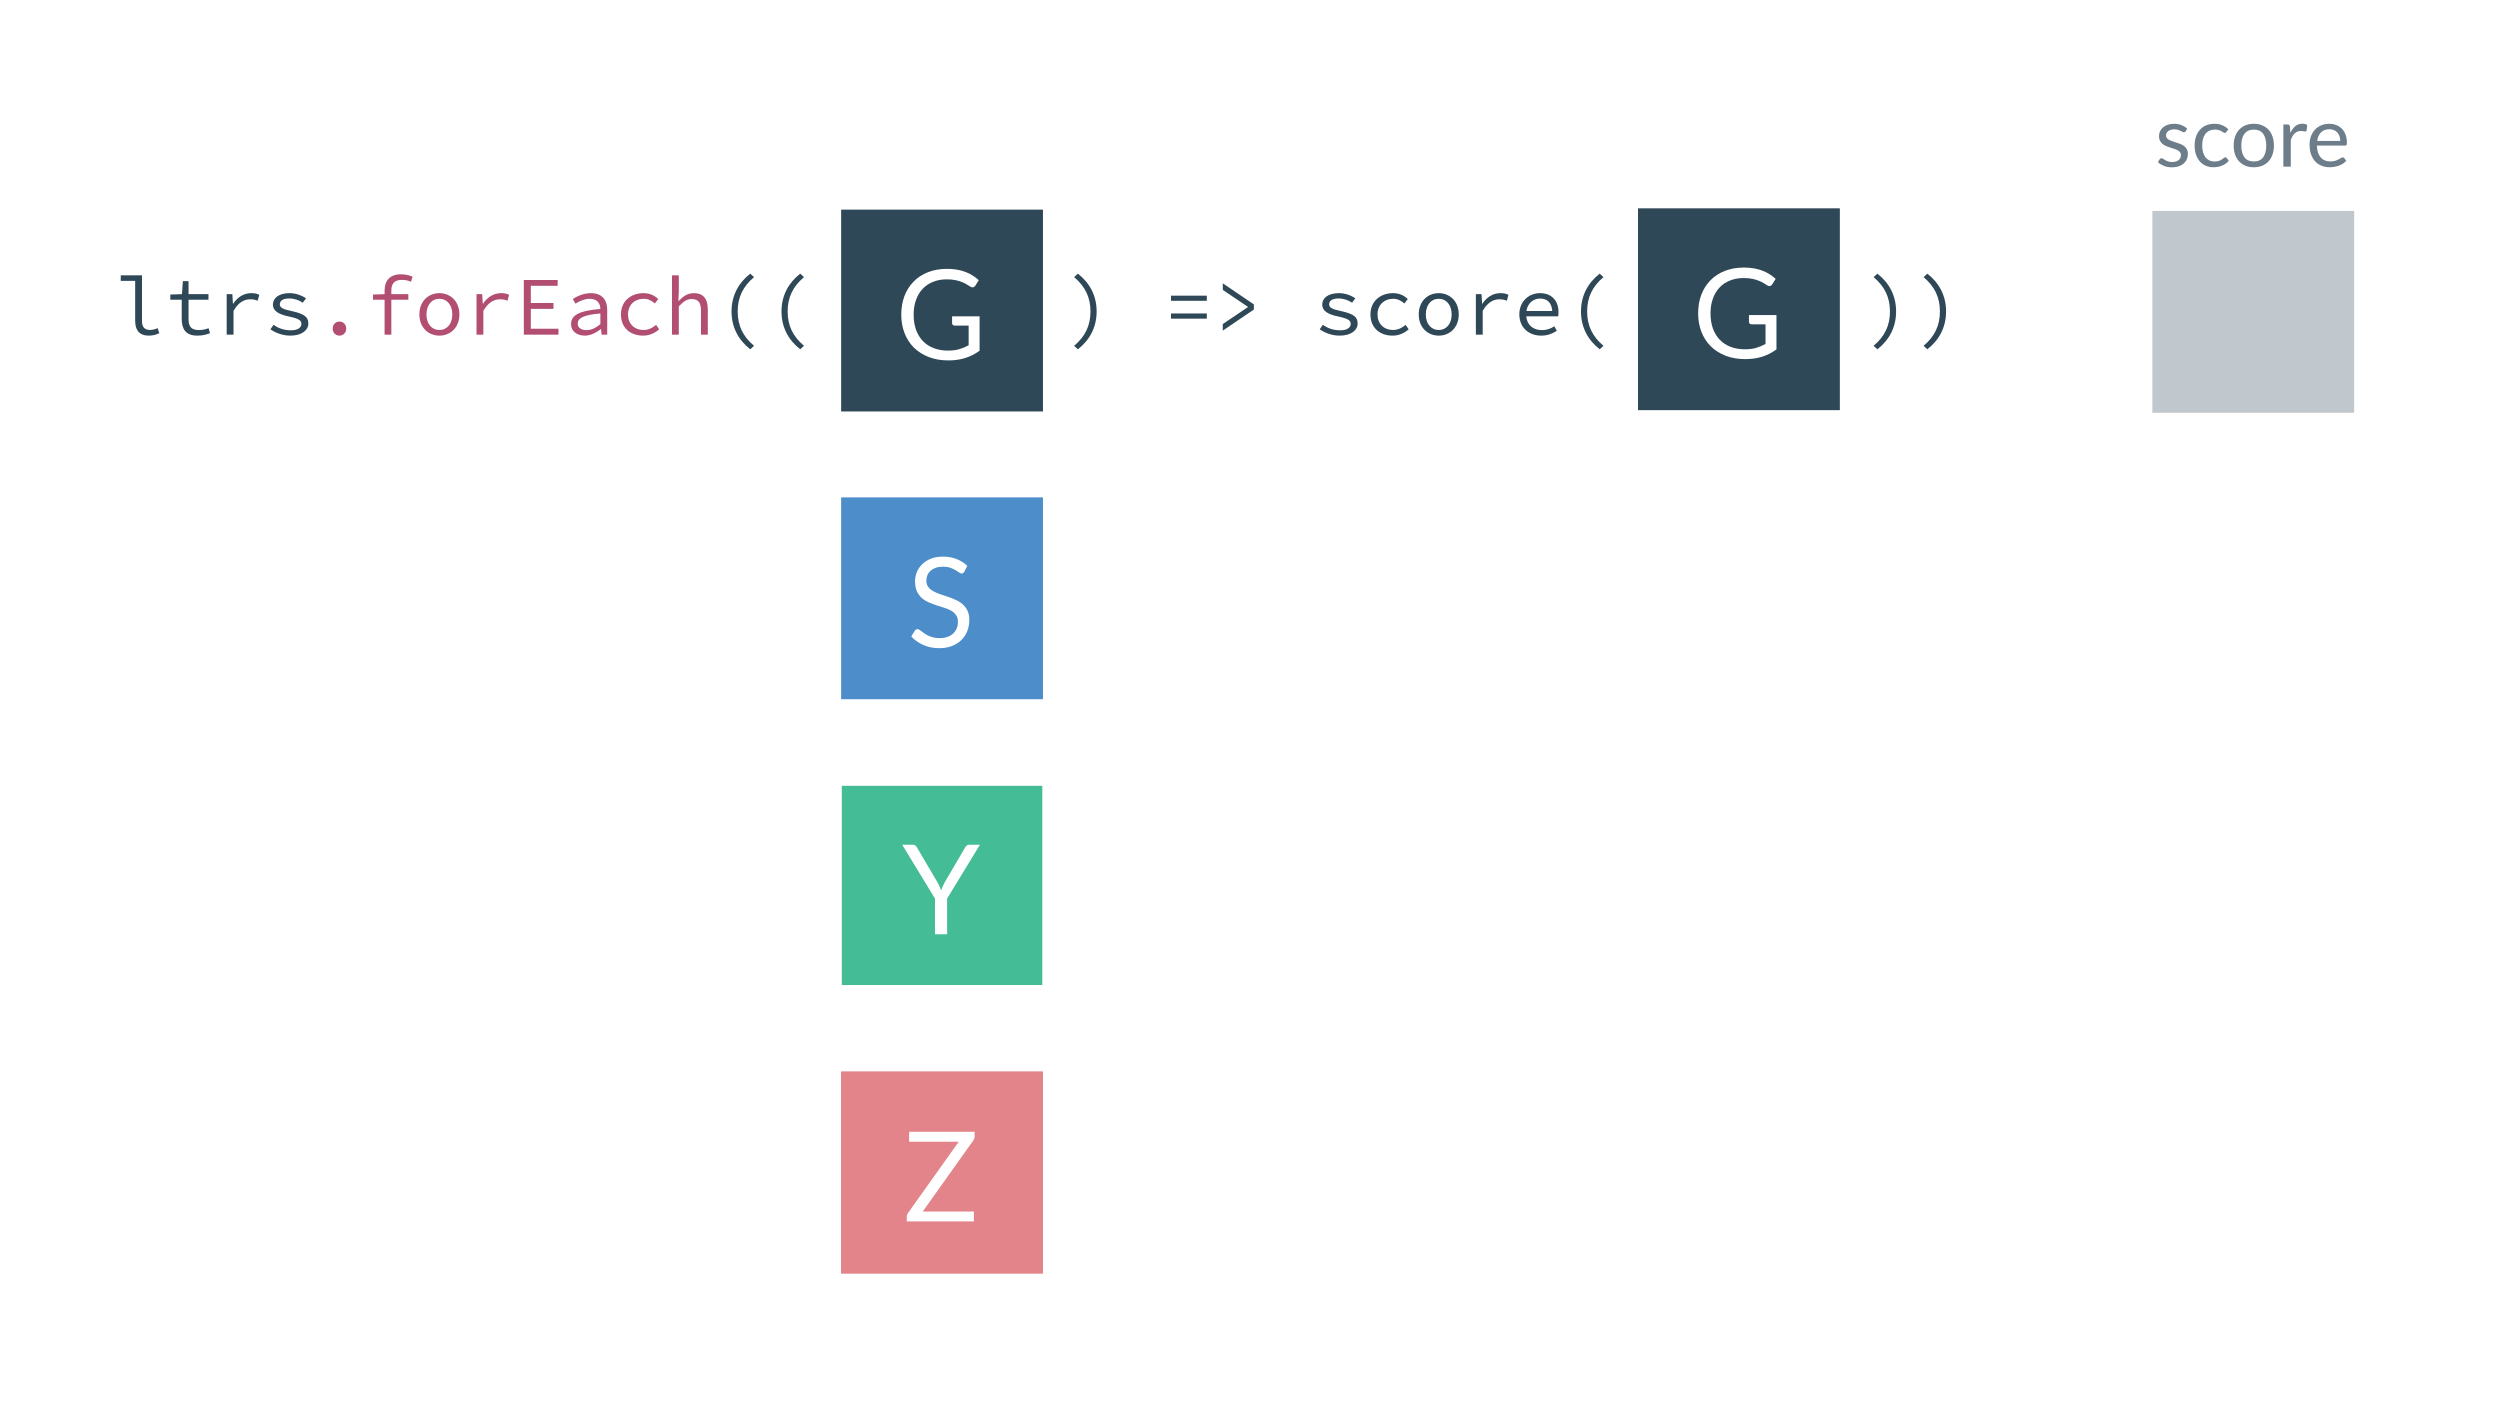 <svg width="1920" height="1080" viewBox="0 0 1920 1080" fill="none" xmlns="http://www.w3.org/2000/svg">
<rect width="1920" height="1080" fill="white"/>
<path d="M646 161L801 161V316H646V161Z" fill="white"/>
<rect x="646" y="161" width="155" height="155" fill="#2F4858"/>
<path d="M752.321 242.958V269.358C748.865 271.854 745.169 273.726 741.233 274.974C737.329 276.19 733.041 276.798 728.369 276.798C722.833 276.798 717.841 275.95 713.393 274.254C708.945 272.526 705.137 270.126 701.969 267.054C698.833 263.95 696.417 260.238 694.721 255.918C693.025 251.598 692.177 246.846 692.177 241.662C692.177 236.414 692.993 231.63 694.625 227.31C696.289 222.99 698.641 219.294 701.681 216.222C704.721 213.118 708.417 210.718 712.769 209.022C717.121 207.326 721.985 206.478 727.361 206.478C730.081 206.478 732.609 206.686 734.945 207.102C737.281 207.486 739.441 208.062 741.425 208.83C743.409 209.566 745.249 210.478 746.945 211.566C748.641 212.622 750.225 213.822 751.697 215.166L749.057 219.39C748.641 220.03 748.097 220.446 747.425 220.638C746.785 220.798 746.065 220.638 745.265 220.158C744.497 219.71 743.617 219.166 742.625 218.526C741.633 217.886 740.417 217.278 738.977 216.702C737.569 216.094 735.889 215.582 733.937 215.166C732.017 214.75 729.729 214.542 727.073 214.542C723.201 214.542 719.697 215.182 716.561 216.462C713.425 217.71 710.753 219.518 708.545 221.886C706.337 224.222 704.641 227.07 703.457 230.43C702.273 233.758 701.681 237.502 701.681 241.662C701.681 245.982 702.289 249.854 703.505 253.278C704.753 256.67 706.513 259.566 708.785 261.966C711.089 264.334 713.873 266.142 717.137 267.39C720.401 268.638 724.065 269.262 728.129 269.262C731.329 269.262 734.161 268.91 736.625 268.206C739.121 267.47 741.553 266.462 743.921 265.182V250.062H733.217C732.609 250.062 732.113 249.886 731.729 249.534C731.377 249.182 731.201 248.75 731.201 248.238V242.958H752.321Z" fill="white"/>
<rect x="646" y="382" width="155" height="155" fill="#4D8DC9"/>
<path d="M740.633 438.998C740.345 439.478 740.025 439.846 739.673 440.102C739.353 440.326 738.953 440.438 738.473 440.438C737.929 440.438 737.289 440.166 736.553 439.622C735.817 439.078 734.889 438.486 733.769 437.846C732.681 437.174 731.353 436.566 729.785 436.022C728.249 435.478 726.377 435.206 724.169 435.206C722.089 435.206 720.249 435.494 718.649 436.07C717.081 436.614 715.753 437.366 714.665 438.326C713.609 439.286 712.809 440.422 712.265 441.734C711.721 443.014 711.449 444.406 711.449 445.91C711.449 447.83 711.913 449.43 712.841 450.71C713.801 451.958 715.049 453.03 716.585 453.926C718.153 454.822 719.913 455.606 721.865 456.278C723.849 456.918 725.865 457.59 727.913 458.294C729.993 458.998 732.009 459.798 733.961 460.694C735.945 461.558 737.705 462.662 739.241 464.006C740.809 465.35 742.057 466.998 742.985 468.95C743.945 470.902 744.425 473.302 744.425 476.15C744.425 479.158 743.913 481.99 742.889 484.646C741.865 487.27 740.361 489.558 738.377 491.51C736.425 493.462 734.009 494.998 731.129 496.118C728.281 497.238 725.033 497.798 721.385 497.798C716.905 497.798 712.841 496.998 709.193 495.398C705.545 493.766 702.425 491.574 699.833 488.822L702.521 484.406C702.777 484.054 703.081 483.766 703.433 483.542C703.817 483.286 704.233 483.158 704.681 483.158C705.097 483.158 705.561 483.334 706.073 483.686C706.617 484.006 707.225 484.422 707.897 484.934C708.569 485.446 709.337 486.006 710.201 486.614C711.065 487.222 712.041 487.782 713.129 488.294C714.249 488.806 715.513 489.238 716.921 489.59C718.329 489.91 719.913 490.07 721.673 490.07C723.881 490.07 725.849 489.766 727.577 489.158C729.305 488.55 730.761 487.702 731.945 486.614C733.161 485.494 734.089 484.166 734.729 482.63C735.369 481.094 735.689 479.382 735.689 477.494C735.689 475.414 735.209 473.718 734.249 472.406C733.321 471.062 732.089 469.942 730.553 469.046C729.017 468.15 727.257 467.398 725.273 466.79C723.289 466.15 721.273 465.51 719.225 464.87C717.177 464.198 715.161 463.43 713.177 462.566C711.193 461.702 709.433 460.582 707.897 459.206C706.361 457.83 705.113 456.118 704.153 454.07C703.225 451.99 702.761 449.43 702.761 446.39C702.761 443.958 703.225 441.606 704.153 439.334C705.113 437.062 706.489 435.046 708.281 433.286C710.105 431.526 712.329 430.118 714.953 429.062C717.609 428.006 720.649 427.478 724.073 427.478C727.913 427.478 731.401 428.086 734.537 429.302C737.705 430.518 740.489 432.278 742.889 434.582L740.633 438.998Z" fill="white"/>
<rect x="646.5" y="603.5" width="154" height="153" fill="#44BC96"/>
<path d="M727.387 690.109V717.517H718.075V690.109L692.875 648.733H701.035C701.867 648.733 702.523 648.941 703.003 649.357C703.483 649.741 703.899 650.253 704.251 650.893L719.995 677.629C720.571 678.749 721.099 679.805 721.579 680.797C722.059 681.757 722.475 682.733 722.827 683.725C723.179 682.733 723.579 681.757 724.027 680.797C724.475 679.805 724.971 678.749 725.515 677.629L741.211 650.893C741.499 650.349 741.899 649.853 742.411 649.405C742.923 648.957 743.579 648.733 744.379 648.733H752.587L727.387 690.109Z" fill="white"/>
<path d="M646 823H801V978H646V823Z" fill="#E3848B"/>
<rect x="646" y="823" width="155" height="155" fill="#E3848B"/>
<path d="M748.525 872.702C748.525 873.758 748.205 874.782 747.565 875.774L708.637 930.446H747.949V938.03H696.397V934.382C696.397 933.87 696.477 933.39 696.637 932.942C696.829 932.494 697.053 932.062 697.309 931.646L736.333 876.83H698.221V869.246H748.525V872.702Z" fill="white"/>
<path d="M1258 160L1413 160V315H1258V160Z" fill="white"/>
<rect x="1258" y="160" width="155" height="155" fill="#2F4858"/>
<path d="M1364.32 241.958V268.358C1360.87 270.854 1357.17 272.726 1353.23 273.974C1349.33 275.19 1345.04 275.798 1340.37 275.798C1334.83 275.798 1329.84 274.95 1325.39 273.254C1320.95 271.526 1317.14 269.126 1313.97 266.054C1310.83 262.95 1308.42 259.238 1306.72 254.918C1305.03 250.598 1304.18 245.846 1304.18 240.662C1304.18 235.414 1304.99 230.63 1306.63 226.31C1308.29 221.99 1310.64 218.294 1313.68 215.222C1316.72 212.118 1320.42 209.718 1324.77 208.022C1329.12 206.326 1333.99 205.478 1339.36 205.478C1342.08 205.478 1344.61 205.686 1346.95 206.102C1349.28 206.486 1351.44 207.062 1353.43 207.83C1355.41 208.566 1357.25 209.478 1358.95 210.566C1360.64 211.622 1362.23 212.822 1363.7 214.166L1361.06 218.39C1360.64 219.03 1360.1 219.446 1359.43 219.638C1358.79 219.798 1358.07 219.638 1357.27 219.158C1356.5 218.71 1355.62 218.166 1354.63 217.526C1353.63 216.886 1352.42 216.278 1350.98 215.702C1349.57 215.094 1347.89 214.582 1345.94 214.166C1344.02 213.75 1341.73 213.542 1339.07 213.542C1335.2 213.542 1331.7 214.182 1328.56 215.462C1325.43 216.71 1322.75 218.518 1320.55 220.886C1318.34 223.222 1316.64 226.07 1315.46 229.43C1314.27 232.758 1313.68 236.502 1313.68 240.662C1313.68 244.982 1314.29 248.854 1315.51 252.278C1316.75 255.67 1318.51 258.566 1320.79 260.966C1323.09 263.334 1325.87 265.142 1329.14 266.39C1332.4 267.638 1336.07 268.262 1340.13 268.262C1343.33 268.262 1346.16 267.91 1348.63 267.206C1351.12 266.47 1353.55 265.462 1355.92 264.182V249.062H1345.22C1344.61 249.062 1344.11 248.886 1343.73 248.534C1343.38 248.182 1343.2 247.75 1343.2 247.238V241.958H1364.32Z" fill="white"/>
<g opacity="0.3">
<path d="M1653 162L1808 162V317H1653V162Z" fill="white"/>
<rect x="1653" y="162" width="155" height="155" fill="#2F4858"/>
</g>
<path d="M114.048 257.768C117.44 257.768 119.488 257.128 122.368 255.912L121.024 252.008C118.912 252.968 116.992 253.416 115.2 253.416C111.488 253.416 109.056 251.496 109.056 246.952V211.432H92.736V215.72H103.808V246.568C103.808 253.928 107.456 257.768 114.048 257.768ZM151.591 257.768C155.495 257.768 158.503 256.936 161.319 255.912L160.167 252.072C157.927 252.904 155.623 253.48 152.679 253.48C146.663 253.48 144.807 250.536 144.807 244.968V230.184H160.103V225.896H144.807V215.912H140.455L139.751 225.896L130.791 226.216V230.184H139.559V244.904C139.559 252.584 142.503 257.768 151.591 257.768ZM174.094 257H179.342V238.76C183.054 232.296 187.47 229.864 192.142 229.864C194.574 229.864 195.726 230.184 197.902 230.952L199.118 226.408C197.198 225.448 195.278 225.128 192.974 225.128C187.214 225.128 182.35 228.264 179.086 233.256H178.894L178.446 225.896H174.094V257ZM222.965 257.768C231.861 257.768 236.789 253.544 236.789 248.488C236.789 243.752 234.293 241.128 223.925 238.888C217.589 237.544 214.901 236.392 214.901 233.704C214.901 231.336 216.757 229.224 222.069 229.224C226.037 229.224 229.621 230.504 232.501 232.488L235.061 229.096C231.989 226.984 227.253 225.128 222.517 225.128C214.005 225.128 209.589 228.968 209.589 233.96C209.589 238.632 213.685 241.384 221.749 243.048C230.197 244.776 231.477 246.44 231.477 248.808C231.477 251.432 228.853 253.672 223.605 253.672C217.845 253.672 213.685 252.008 210.101 249.448L207.669 252.904C211.445 255.528 216.885 257.768 222.965 257.768ZM576.212 268.264L579.092 265.576C570.516 258.344 566.548 249.96 566.548 239.208C566.548 228.456 570.516 220.072 579.092 212.84L576.212 210.152C567.316 217.064 561.812 226.856 561.812 239.208C561.812 251.56 567.316 261.352 576.212 268.264ZM614.587 268.264L617.467 265.576C608.891 258.344 604.923 249.96 604.923 239.208C604.923 228.456 608.891 220.072 617.467 212.84L614.587 210.152C605.691 217.064 600.187 226.856 600.187 239.208C600.187 251.56 605.691 261.352 614.587 268.264ZM827.813 268.264C836.709 261.352 842.213 251.56 842.213 239.208C842.213 226.856 836.709 217.064 827.813 210.152L824.933 212.84C833.509 220.072 837.477 228.456 837.477 239.208C837.477 249.96 833.509 258.344 824.933 265.576L827.813 268.264ZM899.315 231.016H926.835V227.048H899.315V231.016ZM899.315 244.712H926.835V240.744H899.315V244.712ZM939.098 253.928L962.97 237.736V233.768L939.098 217.576V222.632L958.362 235.624V235.88L939.098 248.872V253.928ZM1028.84 257.768C1037.74 257.768 1042.66 253.544 1042.66 248.488C1042.66 243.752 1040.17 241.128 1029.8 238.888C1023.46 237.544 1020.78 236.392 1020.78 233.704C1020.78 231.336 1022.63 229.224 1027.94 229.224C1031.91 229.224 1035.5 230.504 1038.38 232.488L1040.94 229.096C1037.86 226.984 1033.13 225.128 1028.39 225.128C1019.88 225.128 1015.46 228.968 1015.46 233.96C1015.46 238.632 1019.56 241.384 1027.62 243.048C1036.07 244.776 1037.35 246.44 1037.35 248.808C1037.35 251.432 1034.73 253.672 1029.48 253.672C1023.72 253.672 1019.56 252.008 1015.98 249.448L1013.54 252.904C1017.32 255.528 1022.76 257.768 1028.84 257.768ZM1069.52 257.768C1074.13 257.768 1078.42 255.976 1081.87 252.904L1079.5 249.512C1076.94 251.688 1073.74 253.416 1069.9 253.416C1062.74 253.416 1057.94 248.616 1057.94 241.512C1057.94 234.344 1062.86 229.48 1070.03 229.48C1073.3 229.48 1075.98 230.824 1078.54 233.064L1081.17 229.672C1078.61 227.176 1074.9 225.128 1069.84 225.128C1060.43 225.128 1052.5 231.08 1052.5 241.512C1052.5 251.816 1059.79 257.768 1069.52 257.768ZM1104.95 257.768C1113.14 257.768 1120.31 251.816 1120.31 241.512C1120.31 231.08 1113.14 225.128 1104.95 225.128C1096.76 225.128 1089.59 231.08 1089.59 241.512C1089.59 251.816 1096.76 257.768 1104.95 257.768ZM1104.95 253.416C1099 253.416 1095.03 248.616 1095.03 241.512C1095.03 234.344 1099 229.48 1104.95 229.48C1110.9 229.48 1114.87 234.344 1114.87 241.512C1114.87 248.616 1110.9 253.416 1104.95 253.416ZM1133.47 257H1138.72V238.76C1142.43 232.296 1146.85 229.864 1151.52 229.864C1153.95 229.864 1155.1 230.184 1157.28 230.952L1158.49 226.408C1156.57 225.448 1154.65 225.128 1152.35 225.128C1146.59 225.128 1141.73 228.264 1138.46 233.256H1138.27L1137.82 225.896H1133.47V257ZM1183.62 257.768C1188.61 257.768 1192.58 256.104 1195.65 254.056L1193.73 250.6C1190.92 252.392 1187.97 253.544 1184.26 253.544C1177.8 253.544 1172.8 249.96 1172.16 242.92H1196.68C1196.8 242.088 1196.93 240.936 1196.93 239.72C1196.93 230.952 1191.68 225.128 1182.72 225.128C1174.4 225.128 1166.85 231.272 1166.85 241.384C1166.85 251.752 1174.28 257.768 1183.62 257.768ZM1182.85 229.288C1188.16 229.288 1191.68 232.424 1192.13 238.824H1172.29C1173.25 232.68 1177.73 229.288 1182.85 229.288ZM1228.59 268.264L1231.47 265.576C1222.89 258.344 1218.92 249.96 1218.92 239.208C1218.92 228.456 1222.89 220.072 1231.47 212.84L1228.59 210.152C1219.69 217.064 1214.19 226.856 1214.19 239.208C1214.19 251.56 1219.69 261.352 1228.59 268.264ZM1441.81 268.264C1450.71 261.352 1456.21 251.56 1456.21 239.208C1456.21 226.856 1450.71 217.064 1441.81 210.152L1438.93 212.84C1447.51 220.072 1451.48 228.456 1451.48 239.208C1451.48 249.96 1447.51 258.344 1438.93 265.576L1441.81 268.264ZM1480.19 268.264C1489.08 261.352 1494.59 251.56 1494.59 239.208C1494.59 226.856 1489.08 217.064 1480.19 210.152L1477.31 212.84C1485.88 220.072 1489.85 228.456 1489.85 239.208C1489.85 249.96 1485.88 258.344 1477.31 265.576L1480.19 268.264Z" fill="#2F4858"/>
<path d="M260.7 257.768C263.58 257.768 265.884 255.592 265.884 252.392C265.884 249.128 263.58 246.952 260.7 246.952C257.82 246.952 255.516 249.128 255.516 252.392C255.516 255.592 257.82 257.768 260.7 257.768ZM295.363 257H300.547V230.184H313.603V225.896H300.547V223.08C300.547 218.024 302.851 214.952 308.419 214.952C311.107 214.952 313.091 215.272 315.651 216.424L316.867 212.456C313.923 211.24 310.979 210.664 307.907 210.664C299.331 210.664 295.363 215.656 295.363 223.272V225.896L286.467 226.216V230.184H295.363V257ZM337.45 257.768C345.642 257.768 352.81 251.816 352.81 241.512C352.81 231.08 345.642 225.128 337.45 225.128C329.258 225.128 322.09 231.08 322.09 241.512C322.09 251.816 329.258 257.768 337.45 257.768ZM337.45 253.416C331.498 253.416 327.53 248.616 327.53 241.512C327.53 234.344 331.498 229.48 337.45 229.48C343.402 229.48 347.37 234.344 347.37 241.512C347.37 248.616 343.402 253.416 337.45 253.416ZM365.969 257H371.217V238.76C374.929 232.296 379.345 229.864 384.017 229.864C386.449 229.864 387.601 230.184 389.777 230.952L390.993 226.408C389.073 225.448 387.153 225.128 384.849 225.128C379.089 225.128 374.225 228.264 370.961 233.256H370.769L370.321 225.896H365.969V257ZM402.296 257H428.92V252.456H407.672V237.224H425.08V232.68H407.672V219.496H428.28V215.016H402.296V257ZM449.119 257.768C453.535 257.768 457.951 255.464 461.407 252.776H461.599L462.047 257H466.335V237.928C466.335 230.184 462.239 225.128 453.727 225.128C448.287 225.128 443.039 227.56 439.903 229.608L441.951 233.192C444.831 231.4 448.799 229.48 452.831 229.48C458.847 229.48 460.959 233.064 461.087 237.288C445.023 238.568 438.559 241.96 438.559 248.936C438.559 254.504 443.295 257.768 449.119 257.768ZM450.527 253.544C446.943 253.544 443.679 252.072 443.679 248.552C443.679 244.456 447.775 241.832 461.087 240.744V248.936C457.567 251.88 454.047 253.544 450.527 253.544ZM493.894 257.768C498.502 257.768 502.79 255.976 506.246 252.904L503.878 249.512C501.318 251.688 498.118 253.416 494.278 253.416C487.11 253.416 482.31 248.616 482.31 241.512C482.31 234.344 487.238 229.48 494.406 229.48C497.67 229.48 500.358 230.824 502.918 233.064L505.542 229.672C502.982 227.176 499.27 225.128 494.214 225.128C484.806 225.128 476.87 231.08 476.87 241.512C476.87 251.816 484.166 257.768 493.894 257.768ZM516.077 257H521.325V235.304C524.973 231.528 527.469 229.672 531.181 229.672C536.301 229.672 538.349 232.488 538.349 238.376V257H543.597V237.672C543.597 229.48 540.205 225.128 532.845 225.128C527.981 225.128 524.397 227.752 521.197 231.208H521.005L521.325 223.848V211.432H516.077V257Z" fill="#B24E72"/>
<path d="M1678.49 100.928C1678.23 101.397 1677.84 101.632 1677.3 101.632C1676.98 101.632 1676.62 101.515 1676.21 101.28C1675.81 101.045 1675.31 100.789 1674.71 100.512C1674.13 100.213 1673.44 99.947 1672.63 99.712C1671.82 99.456 1670.86 99.328 1669.75 99.328C1668.79 99.328 1667.93 99.456 1667.16 99.712C1666.39 99.947 1665.73 100.277 1665.17 100.704C1664.64 101.131 1664.22 101.632 1663.93 102.208C1663.65 102.763 1663.51 103.371 1663.51 104.032C1663.51 104.864 1663.74 105.557 1664.21 106.112C1664.7 106.667 1665.34 107.147 1666.13 107.552C1666.92 107.957 1667.82 108.32 1668.82 108.64C1669.82 108.939 1670.85 109.269 1671.89 109.632C1672.96 109.973 1674 110.357 1675 110.784C1676 111.211 1676.9 111.744 1677.69 112.384C1678.48 113.024 1679.1 113.813 1679.57 114.752C1680.06 115.669 1680.31 116.779 1680.31 118.08C1680.31 119.573 1680.04 120.96 1679.51 122.24C1678.98 123.499 1678.19 124.597 1677.14 125.536C1676.1 126.453 1674.82 127.179 1673.3 127.712C1671.79 128.245 1670.04 128.512 1668.05 128.512C1665.79 128.512 1663.74 128.149 1661.91 127.424C1660.08 126.677 1658.52 125.728 1657.24 124.576L1658.58 122.4C1658.75 122.123 1658.96 121.909 1659.19 121.76C1659.42 121.611 1659.72 121.536 1660.09 121.536C1660.47 121.536 1660.88 121.685 1661.3 121.984C1661.73 122.283 1662.24 122.613 1662.84 122.976C1663.46 123.339 1664.2 123.669 1665.08 123.968C1665.95 124.267 1667.04 124.416 1668.34 124.416C1669.45 124.416 1670.42 124.277 1671.25 124C1672.09 123.701 1672.78 123.307 1673.33 122.816C1673.89 122.325 1674.29 121.76 1674.55 121.12C1674.83 120.48 1674.97 119.797 1674.97 119.072C1674.97 118.176 1674.72 117.44 1674.23 116.864C1673.76 116.267 1673.13 115.765 1672.34 115.36C1671.55 114.933 1670.65 114.571 1669.62 114.272C1668.62 113.952 1667.58 113.621 1666.52 113.28C1665.47 112.939 1664.44 112.555 1663.41 112.128C1662.41 111.68 1661.52 111.125 1660.73 110.464C1659.94 109.803 1659.3 108.992 1658.81 108.032C1658.34 107.051 1658.1 105.867 1658.1 104.48C1658.1 103.243 1658.36 102.059 1658.87 100.928C1659.38 99.776 1660.13 98.773 1661.11 97.92C1662.09 97.045 1663.3 96.352 1664.73 95.84C1666.16 95.328 1667.79 95.072 1669.62 95.072C1671.76 95.072 1673.66 95.413 1675.35 96.096C1677.06 96.757 1678.53 97.675 1679.77 98.848L1678.49 100.928ZM1709.85 101.344C1709.68 101.579 1709.51 101.76 1709.34 101.888C1709.17 102.016 1708.94 102.08 1708.64 102.08C1708.32 102.08 1707.97 101.952 1707.58 101.696C1707.2 101.419 1706.72 101.12 1706.14 100.8C1705.59 100.48 1704.89 100.192 1704.06 99.936C1703.25 99.659 1702.25 99.52 1701.05 99.52C1699.45 99.52 1698.05 99.808 1696.83 100.384C1695.61 100.939 1694.59 101.749 1693.76 102.816C1692.95 103.883 1692.33 105.173 1691.9 106.688C1691.5 108.203 1691.29 109.899 1691.29 111.776C1691.29 113.739 1691.52 115.488 1691.97 117.024C1692.41 118.539 1693.04 119.819 1693.85 120.864C1694.69 121.888 1695.68 122.677 1696.83 123.232C1698 123.765 1699.31 124.032 1700.77 124.032C1702.15 124.032 1703.29 123.872 1704.19 123.552C1705.09 123.211 1705.82 122.837 1706.4 122.432C1706.99 122.027 1707.49 121.664 1707.87 121.344C1708.27 121.003 1708.67 120.832 1709.05 120.832C1709.52 120.832 1709.89 121.013 1710.14 121.376L1711.74 123.456C1711.04 124.331 1710.24 125.077 1709.34 125.696C1708.45 126.315 1707.47 126.837 1706.43 127.264C1705.41 127.669 1704.33 127.968 1703.2 128.16C1702.07 128.352 1700.91 128.448 1699.74 128.448C1697.71 128.448 1695.83 128.075 1694.08 127.328C1692.35 126.581 1690.85 125.504 1689.57 124.096C1688.29 122.667 1687.28 120.917 1686.56 118.848C1685.83 116.779 1685.47 114.421 1685.47 111.776C1685.47 109.365 1685.8 107.136 1686.46 105.088C1687.14 103.04 1688.13 101.28 1689.41 99.808C1690.71 98.315 1692.3 97.152 1694.17 96.32C1696.07 95.488 1698.25 95.072 1700.7 95.072C1702.98 95.072 1704.99 95.445 1706.72 96.192C1708.47 96.917 1710.01 97.952 1711.36 99.296L1709.85 101.344ZM1730.96 95.072C1733.33 95.072 1735.46 95.467 1737.36 96.256C1739.26 97.045 1740.88 98.165 1742.22 99.616C1743.57 101.067 1744.59 102.827 1745.29 104.896C1746.02 106.944 1746.38 109.237 1746.38 111.776C1746.38 114.336 1746.02 116.64 1745.29 118.688C1744.59 120.736 1743.57 122.485 1742.22 123.936C1740.88 125.387 1739.26 126.507 1737.36 127.296C1735.46 128.064 1733.33 128.448 1730.96 128.448C1728.57 128.448 1726.41 128.064 1724.49 127.296C1722.59 126.507 1720.97 125.387 1719.63 123.936C1718.29 122.485 1717.25 120.736 1716.53 118.688C1715.82 116.64 1715.47 114.336 1715.47 111.776C1715.47 109.237 1715.82 106.944 1716.53 104.896C1717.25 102.827 1718.29 101.067 1719.63 99.616C1720.97 98.165 1722.59 97.045 1724.49 96.256C1726.41 95.467 1728.57 95.072 1730.96 95.072ZM1730.96 124C1734.16 124 1736.55 122.933 1738.13 120.8C1739.7 118.645 1740.49 115.648 1740.49 111.808C1740.49 107.947 1739.7 104.939 1738.13 102.784C1736.55 100.629 1734.16 99.552 1730.96 99.552C1729.34 99.552 1727.92 99.829 1726.7 100.384C1725.51 100.939 1724.5 101.739 1723.69 102.784C1722.9 103.829 1722.31 105.12 1721.9 106.656C1721.52 108.171 1721.33 109.888 1721.33 111.808C1721.33 115.648 1722.11 118.645 1723.69 120.8C1725.29 122.933 1727.71 124 1730.96 124ZM1759.01 102.08C1760.04 99.861 1761.3 98.133 1762.79 96.896C1764.28 95.637 1766.11 95.008 1768.26 95.008C1768.94 95.008 1769.6 95.083 1770.21 95.232C1770.85 95.381 1771.42 95.616 1771.91 95.936L1771.49 100.192C1771.37 100.725 1771.05 100.992 1770.53 100.992C1770.24 100.992 1769.8 100.928 1769.22 100.8C1768.65 100.672 1768 100.608 1767.27 100.608C1766.25 100.608 1765.33 100.757 1764.52 101.056C1763.73 101.355 1763.01 101.803 1762.37 102.4C1761.76 102.976 1761.19 103.701 1760.68 104.576C1760.19 105.429 1759.74 106.411 1759.33 107.52V128H1753.61V95.584H1756.87C1757.49 95.584 1757.92 95.701 1758.15 95.936C1758.38 96.171 1758.54 96.576 1758.63 97.152L1759.01 102.08ZM1797.3 108.256C1797.3 106.933 1797.11 105.728 1796.73 104.64C1796.36 103.531 1795.82 102.581 1795.09 101.792C1794.39 100.981 1793.53 100.363 1792.5 99.936C1791.48 99.488 1790.32 99.264 1789.01 99.264C1786.28 99.264 1784.12 100.064 1782.52 101.664C1780.94 103.243 1779.96 105.44 1779.57 108.256H1797.3ZM1801.91 123.456C1801.21 124.309 1800.36 125.056 1799.38 125.696C1798.4 126.315 1797.34 126.827 1796.21 127.232C1795.1 127.637 1793.95 127.936 1792.76 128.128C1791.56 128.341 1790.38 128.448 1789.21 128.448C1786.97 128.448 1784.9 128.075 1783 127.328C1781.12 126.56 1779.49 125.451 1778.1 124C1776.74 122.528 1775.67 120.715 1774.9 118.56C1774.13 116.405 1773.75 113.931 1773.75 111.136C1773.75 108.875 1774.09 106.763 1774.77 104.8C1775.48 102.837 1776.48 101.141 1777.78 99.712C1779.08 98.261 1780.67 97.131 1782.55 96.32C1784.43 95.488 1786.54 95.072 1788.89 95.072C1790.83 95.072 1792.62 95.403 1794.26 96.064C1795.93 96.704 1797.36 97.643 1798.55 98.88C1799.77 100.096 1800.72 101.611 1801.4 103.424C1802.08 105.216 1802.42 107.264 1802.42 109.568C1802.42 110.464 1802.33 111.061 1802.13 111.36C1801.94 111.659 1801.58 111.808 1801.05 111.808H1779.38C1779.45 113.856 1779.72 115.637 1780.21 117.152C1780.73 118.667 1781.43 119.936 1782.33 120.96C1783.22 121.963 1784.29 122.72 1785.53 123.232C1786.76 123.723 1788.15 123.968 1789.69 123.968C1791.12 123.968 1792.34 123.808 1793.37 123.488C1794.41 123.147 1795.31 122.784 1796.05 122.4C1796.8 122.016 1797.42 121.664 1797.91 121.344C1798.42 121.003 1798.86 120.832 1799.22 120.832C1799.69 120.832 1800.05 121.013 1800.31 121.376L1801.91 123.456Z" fill="#6D7E8A"/>
</svg>
